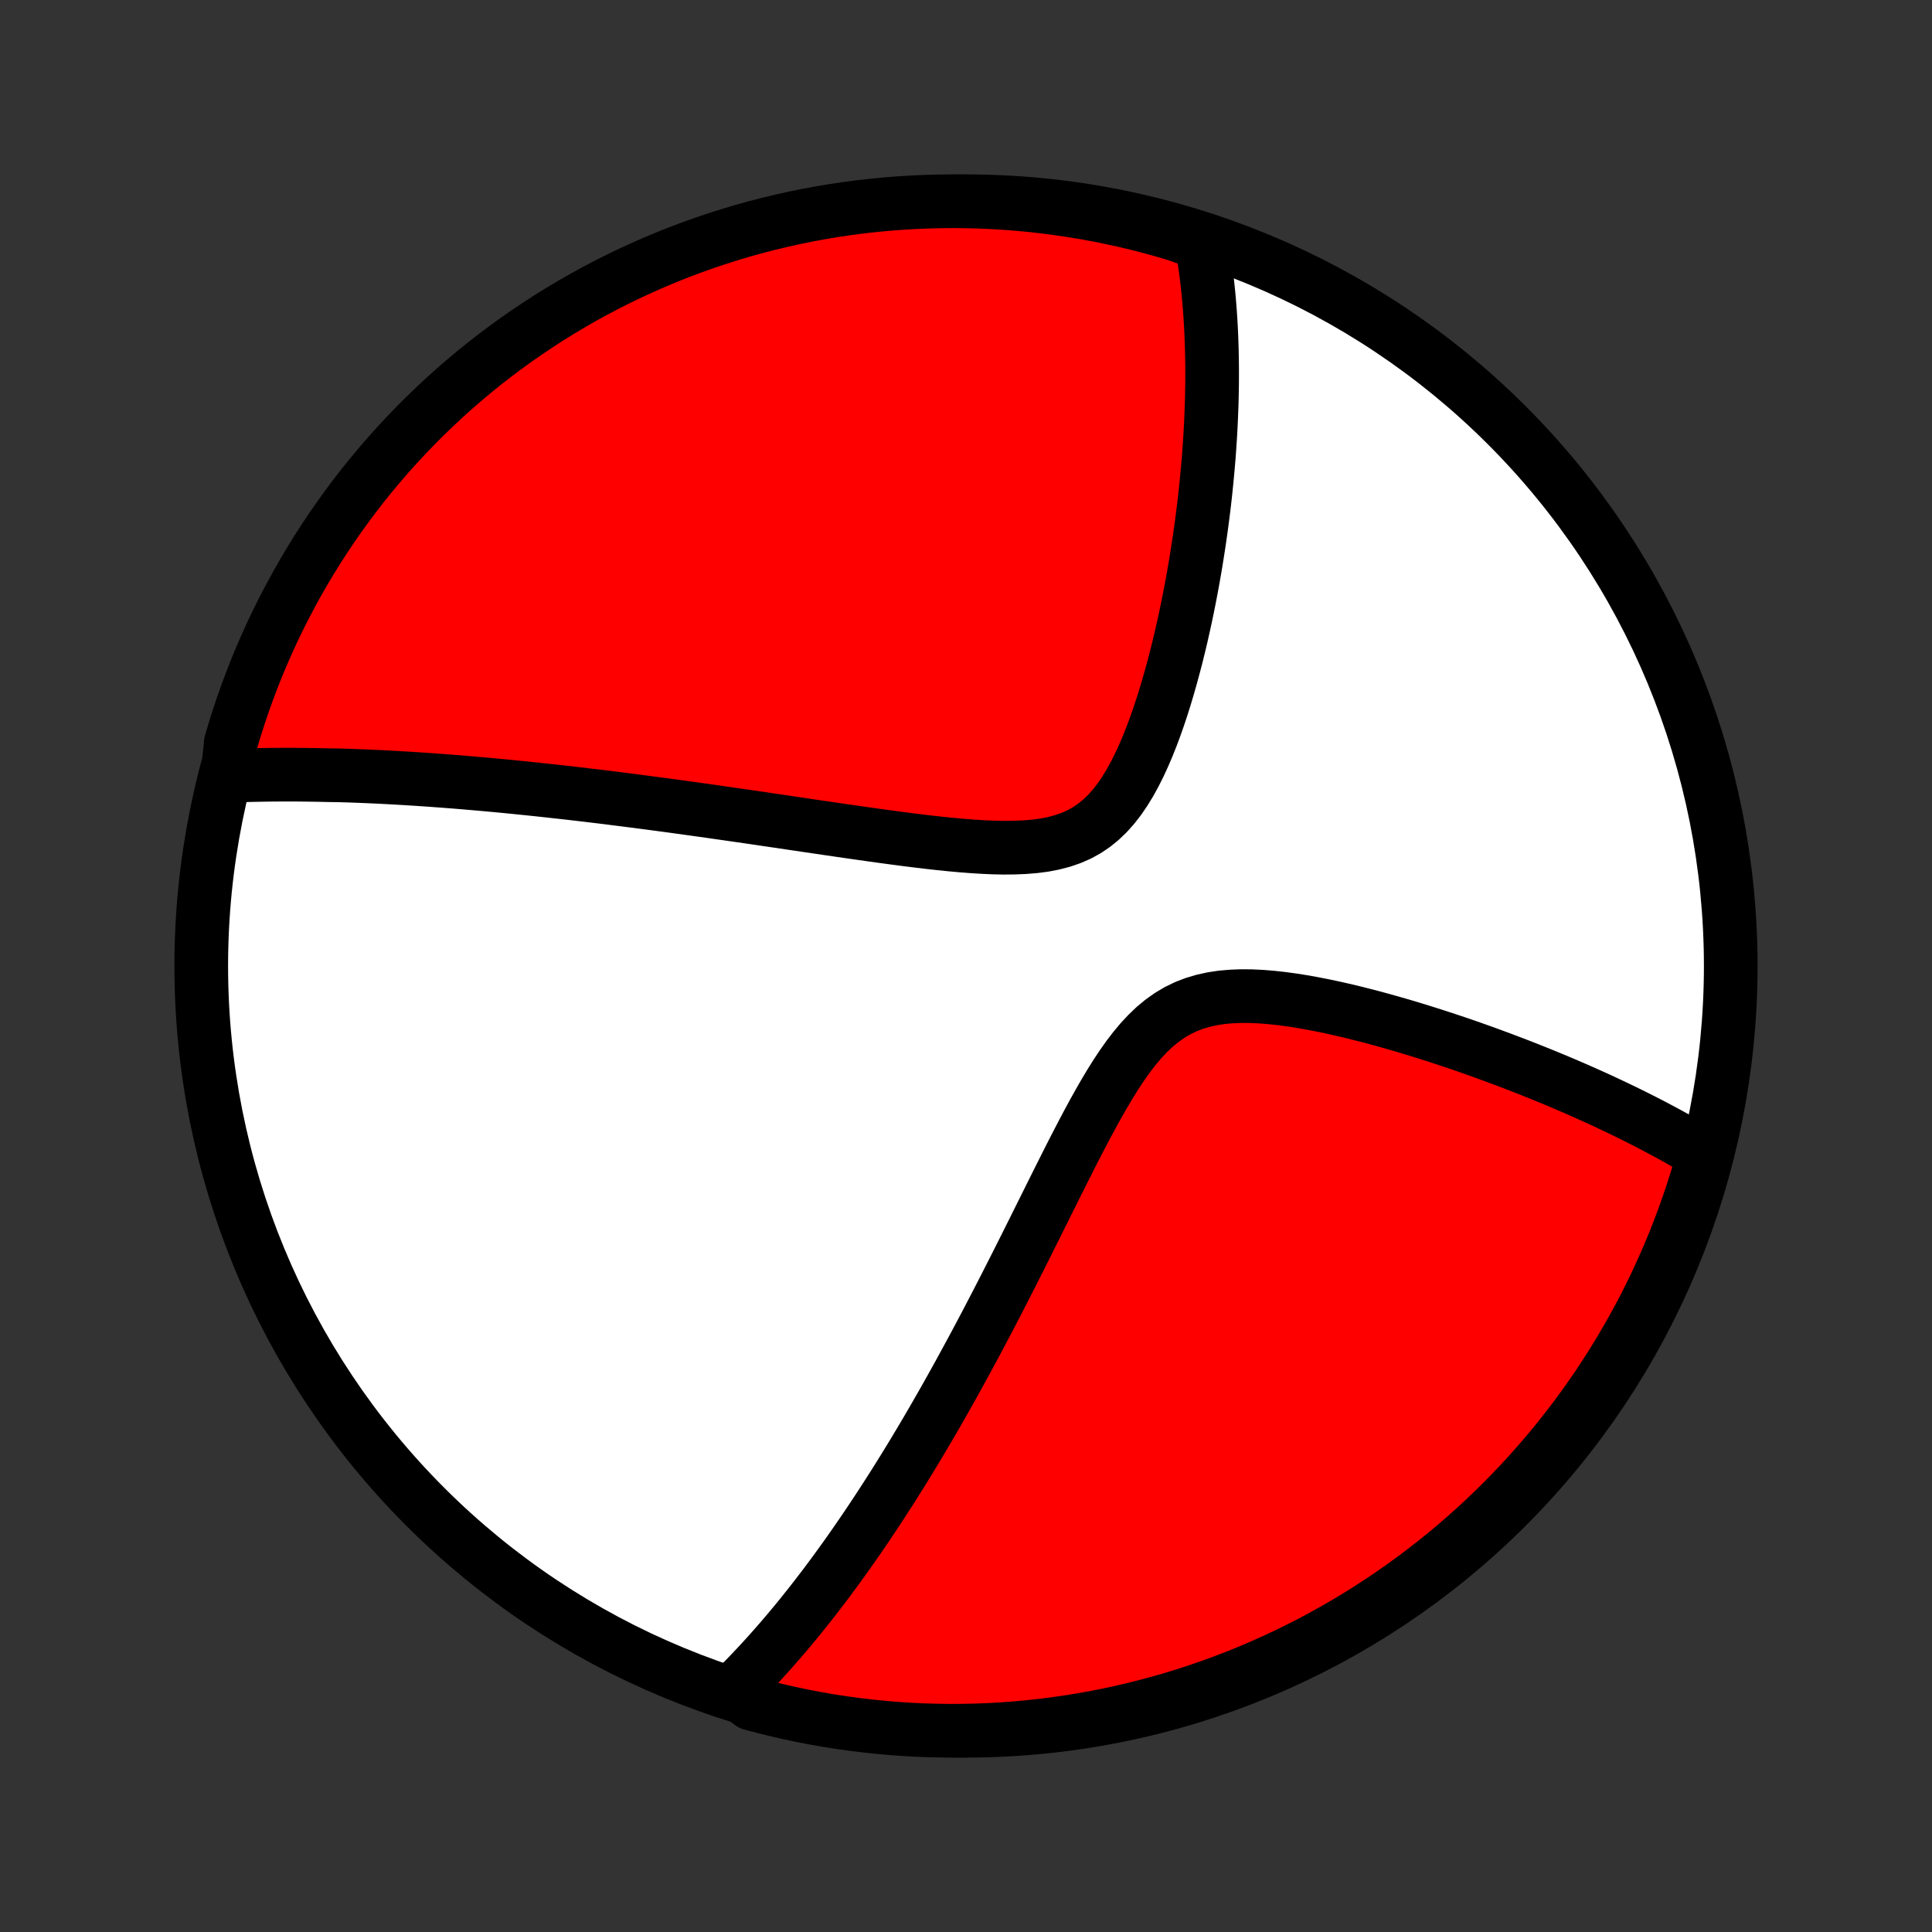 <?xml version="1.0" encoding="utf-8" standalone="no"?>
<!DOCTYPE svg PUBLIC "-//W3C//DTD SVG 1.1//EN"
  "http://www.w3.org/Graphics/SVG/1.1/DTD/svg11.dtd">
<!-- Created with matplotlib (http://matplotlib.org/) -->
<svg height="72pt" version="1.1" viewBox="0 0 72 72" width="72pt" xmlns="http://www.w3.org/2000/svg" xmlns:xlink="http://www.w3.org/1999/xlink">
 <rect x="0" y="0" width="72" height="72" fill="#333333" stroke="none"/>
 <defs>
  <style type="text/css">
*{stroke-linecap:butt;stroke-linejoin:round;}
  </style>
 </defs>
 <g id="figure_1">
  <g id="patch_1">
   <path d="
M0 72
L72 72
L72 0
L0 0
z
" style="fill:none;"/>
  </g>
  <g id="axes_1">
   <g id="PatchCollection_1">
    <defs>
     <path d="
M36 -7.5
C43.558 -7.5 50.808 -10.503 56.153 -15.848
C61.497 -21.192 64.5 -28.442 64.5 -36
C64.5 -43.558 61.497 -50.808 56.153 -56.153
C50.808 -61.497 43.558 -64.5 36 -64.5
C28.442 -64.5 21.192 -61.497 15.848 -56.153
C10.503 -50.808 7.5 -43.558 7.5 -36
C7.5 -28.442 10.503 -21.192 15.848 -15.848
C21.192 -10.503 28.442 -7.5 36 -7.5
z
" id="C0_0_a811fe30f3"/>
     <path d="
M8.48 -43.083
L8.676 -43.092
L8.871 -43.099
L9.067 -43.106
L9.263 -43.112
L9.458 -43.117
L9.654 -43.121
L9.851 -43.124
L10.047 -43.127
L10.244 -43.129
L10.441 -43.13
L10.638 -43.131
L10.836 -43.131
L11.034 -43.13
L11.233 -43.128
L11.432 -43.126
L11.632 -43.123
L11.832 -43.12
L12.034 -43.116
L12.236 -43.111
L12.641 -43.105
L12.846 -43.099
L13.051 -43.093
L13.257 -43.085
L13.464 -43.077
L13.672 -43.069
L13.882 -43.059
L14.092 -43.05
L14.304 -43.039
L14.517 -43.028
L14.731 -43.016
L14.947 -43.004
L15.164 -42.991
L15.383 -42.977
L15.603 -42.963
L15.825 -42.948
L16.048 -42.933
L16.274 -42.916
L16.501 -42.9
L16.73 -42.882
L16.962 -42.864
L17.195 -42.845
L17.43 -42.825
L17.668 -42.805
L17.907 -42.784
L18.15 -42.762
L18.394 -42.74
L18.641 -42.717
L18.891 -42.693
L19.143 -42.668
L19.398 -42.642
L19.656 -42.616
L19.916 -42.589
L20.18 -42.561
L20.447 -42.532
L20.716 -42.502
L20.989 -42.472
L21.265 -42.441
L21.545 -42.408
L21.828 -42.375
L22.114 -42.341
L22.404 -42.306
L22.698 -42.27
L22.995 -42.232
L23.296 -42.194
L23.601 -42.155
L23.91 -42.115
L24.223 -42.074
L24.54 -42.032
L24.861 -41.989
L25.186 -41.945
L25.515 -41.9
L25.848 -41.853
L26.186 -41.806
L26.528 -41.758
L26.874 -41.708
L27.224 -41.658
L27.579 -41.607
L27.938 -41.555
L28.301 -41.502
L28.669 -41.447
L29.04 -41.393
L29.416 -41.337
L29.795 -41.281
L30.178 -41.224
L30.565 -41.167
L30.956 -41.11
L31.35 -41.052
L31.747 -40.995
L32.147 -40.938
L32.55 -40.881
L32.954 -40.825
L33.361 -40.77
L33.77 -40.716
L34.179 -40.665
L34.59 -40.616
L35 -40.57
L35.409 -40.528
L35.818 -40.491
L36.223 -40.459
L36.626 -40.434
L37.025 -40.416
L37.418 -40.408
L37.805 -40.412
L38.184 -40.428
L38.554 -40.458
L38.913 -40.505
L39.26 -40.572
L39.593 -40.659
L39.912 -40.769
L40.216 -40.902
L40.504 -41.061
L40.776 -41.245
L41.033 -41.454
L41.274 -41.686
L41.501 -41.941
L41.715 -42.217
L41.916 -42.511
L42.106 -42.822
L42.285 -43.146
L42.454 -43.482
L42.614 -43.829
L42.766 -44.183
L42.91 -44.544
L43.047 -44.911
L43.177 -45.281
L43.301 -45.654
L43.419 -46.029
L43.531 -46.405
L43.638 -46.781
L43.74 -47.157
L43.838 -47.531
L43.93 -47.904
L44.019 -48.276
L44.102 -48.645
L44.182 -49.011
L44.258 -49.374
L44.33 -49.735
L44.398 -50.091
L44.463 -50.445
L44.524 -50.794
L44.582 -51.14
L44.636 -51.482
L44.688 -51.819
L44.736 -52.153
L44.782 -52.483
L44.824 -52.808
L44.864 -53.129
L44.901 -53.446
L44.935 -53.759
L44.966 -54.067
L44.995 -54.372
L45.022 -54.672
L45.047 -54.968
L45.069 -55.261
L45.088 -55.549
L45.106 -55.833
L45.121 -56.114
L45.134 -56.391
L45.145 -56.664
L45.155 -56.933
L45.162 -57.199
L45.167 -57.461
L45.171 -57.719
L45.172 -57.975
L45.172 -58.227
L45.17 -58.475
L45.166 -58.721
L45.161 -58.963
L45.154 -59.203
L45.145 -59.44
L45.135 -59.673
L45.123 -59.904
L45.109 -60.132
L45.094 -60.358
L45.077 -60.581
L45.059 -60.801
L45.039 -61.02
L45.017 -61.235
L44.994 -61.449
L44.97 -61.66
L44.944 -61.869
L44.916 -62.076
L44.887 -62.281
L44.856 -62.484
L44.824 -62.686
L44.79 -62.885
L44.324 -63.083
L43.847 -63.257
L43.368 -63.398
L42.886 -63.531
L42.402 -63.656
L41.917 -63.772
L41.429 -63.879
L40.94 -63.978
L40.45 -64.069
L39.958 -64.15
L39.464 -64.224
L38.97 -64.289
L38.475 -64.345
L37.979 -64.392
L37.483 -64.431
L36.986 -64.461
L36.489 -64.483
L35.991 -64.496
L35.494 -64.5
L34.996 -64.496
L34.499 -64.482
L34.003 -64.46
L33.507 -64.43
L33.012 -64.391
L32.518 -64.343
L32.025 -64.287
L31.533 -64.221
L31.042 -64.148
L30.553 -64.066
L30.066 -63.975
L29.58 -63.875
L29.097 -63.767
L28.615 -63.651
L28.136 -63.527
L27.659 -63.394
L27.184 -63.252
L26.713 -63.102
L26.244 -62.944
L25.778 -62.778
L25.315 -62.604
L24.856 -62.421
L24.4 -62.231
L23.947 -62.032
L23.498 -61.826
L23.053 -61.612
L22.612 -61.39
L22.175 -61.16
L21.742 -60.922
L21.314 -60.677
L20.89 -60.425
L20.47 -60.165
L20.056 -59.897
L19.646 -59.623
L19.241 -59.341
L18.841 -59.052
L18.447 -58.756
L18.057 -58.453
L17.674 -58.143
L17.296 -57.827
L16.923 -57.503
L16.556 -57.174
L16.196 -56.837
L15.841 -56.495
L15.493 -56.146
L15.15 -55.791
L14.814 -55.43
L14.485 -55.064
L14.162 -54.691
L13.846 -54.313
L13.536 -53.929
L13.233 -53.539
L12.938 -53.145
L12.649 -52.745
L12.367 -52.34
L12.093 -51.93
L11.826 -51.515
L11.566 -51.095
L11.314 -50.671
L11.069 -50.242
L10.832 -49.809
L10.602 -49.372
L10.38 -48.931
L10.166 -48.486
L9.96 -48.036
L9.762 -47.584
L9.572 -47.128
L9.39 -46.668
L9.216 -46.205
L9.05 -45.739
L8.892 -45.27
L8.743 -44.798
L8.602 -44.324
z
" id="C0_1_85d04ed02f"/>
     <path d="
M27.336 -9.006
L27.478 -9.146
L27.619 -9.288
L27.76 -9.43
L27.899 -9.573
L28.037 -9.718
L28.175 -9.864
L28.312 -10.011
L28.448 -10.159
L28.584 -10.308
L28.719 -10.459
L28.854 -10.611
L28.988 -10.764
L29.122 -10.918
L29.255 -11.074
L29.388 -11.231
L29.52 -11.389
L29.653 -11.549
L29.785 -11.71
L29.916 -11.873
L30.048 -12.038
L30.18 -12.204
L30.311 -12.371
L30.443 -12.541
L30.574 -12.712
L30.706 -12.884
L30.837 -13.059
L30.969 -13.236
L31.1 -13.414
L31.232 -13.595
L31.364 -13.777
L31.497 -13.961
L31.629 -14.148
L31.762 -14.337
L31.895 -14.528
L32.029 -14.722
L32.163 -14.918
L32.298 -15.116
L32.433 -15.317
L32.568 -15.52
L32.704 -15.726
L32.841 -15.935
L32.978 -16.147
L33.116 -16.361
L33.255 -16.578
L33.394 -16.799
L33.534 -17.022
L33.675 -17.249
L33.816 -17.479
L33.959 -17.712
L34.102 -17.949
L34.246 -18.189
L34.391 -18.433
L34.537 -18.68
L34.684 -18.931
L34.831 -19.185
L34.98 -19.444
L35.13 -19.706
L35.281 -19.973
L35.433 -20.243
L35.586 -20.518
L35.74 -20.796
L35.895 -21.079
L36.051 -21.366
L36.209 -21.658
L36.368 -21.953
L36.528 -22.254
L36.689 -22.558
L36.851 -22.867
L37.014 -23.18
L37.179 -23.498
L37.345 -23.82
L37.512 -24.146
L37.68 -24.477
L37.85 -24.812
L38.021 -25.151
L38.193 -25.493
L38.366 -25.84
L38.541 -26.19
L38.717 -26.544
L38.895 -26.901
L39.074 -27.261
L39.254 -27.623
L39.436 -27.988
L39.62 -28.354
L39.805 -28.722
L39.992 -29.091
L40.182 -29.459
L40.373 -29.827
L40.568 -30.194
L40.765 -30.558
L40.966 -30.918
L41.17 -31.273
L41.379 -31.622
L41.592 -31.963
L41.812 -32.294
L42.037 -32.613
L42.271 -32.918
L42.512 -33.207
L42.764 -33.477
L43.025 -33.727
L43.298 -33.953
L43.582 -34.155
L43.879 -34.332
L44.188 -34.482
L44.509 -34.606
L44.842 -34.705
L45.184 -34.78
L45.536 -34.833
L45.897 -34.864
L46.263 -34.878
L46.636 -34.875
L47.012 -34.857
L47.391 -34.826
L47.773 -34.784
L48.155 -34.732
L48.538 -34.672
L48.92 -34.604
L49.3 -34.53
L49.679 -34.45
L50.056 -34.365
L50.43 -34.276
L50.8 -34.183
L51.167 -34.088
L51.53 -33.989
L51.89 -33.888
L52.245 -33.786
L52.595 -33.681
L52.941 -33.575
L53.282 -33.468
L53.618 -33.36
L53.949 -33.251
L54.276 -33.142
L54.597 -33.032
L54.913 -32.922
L55.224 -32.811
L55.53 -32.7
L55.831 -32.589
L56.127 -32.478
L56.419 -32.367
L56.705 -32.257
L56.986 -32.146
L57.262 -32.036
L57.534 -31.926
L57.801 -31.816
L58.063 -31.707
L58.321 -31.598
L58.574 -31.489
L58.823 -31.381
L59.067 -31.273
L59.307 -31.165
L59.544 -31.058
L59.776 -30.951
L60.003 -30.844
L60.227 -30.738
L60.447 -30.633
L60.664 -30.527
L60.877 -30.422
L61.086 -30.317
L61.291 -30.213
L61.494 -30.109
L61.693 -30.005
L61.888 -29.901
L62.081 -29.798
L62.27 -29.695
L62.456 -29.592
L62.639 -29.489
L62.82 -29.387
L62.998 -29.284
L63.172 -29.182
L63.344 -29.08
L63.487 -28.977
L63.352 -28.471
L63.208 -27.992
L63.056 -27.516
L62.895 -27.043
L62.727 -26.572
L62.55 -26.104
L62.365 -25.639
L62.172 -25.177
L61.971 -24.719
L61.763 -24.264
L61.546 -23.812
L61.322 -23.364
L61.089 -22.921
L60.85 -22.481
L60.602 -22.045
L60.347 -21.613
L60.085 -21.186
L59.816 -20.763
L59.539 -20.345
L59.255 -19.932
L58.964 -19.524
L58.666 -19.12
L58.361 -18.722
L58.049 -18.329
L57.73 -17.942
L57.405 -17.56
L57.073 -17.183
L56.735 -16.812
L56.391 -16.448
L56.04 -16.089
L55.684 -15.736
L55.321 -15.389
L54.952 -15.049
L54.578 -14.715
L54.198 -14.387
L53.812 -14.066
L53.421 -13.752
L53.025 -13.445
L52.624 -13.144
L52.217 -12.85
L51.806 -12.564
L51.389 -12.284
L50.968 -12.012
L50.543 -11.747
L50.113 -11.49
L49.678 -11.24
L49.24 -10.997
L48.798 -10.762
L48.351 -10.535
L47.901 -10.315
L47.447 -10.104
L46.99 -9.9
L46.529 -9.704
L46.066 -9.516
L45.599 -9.337
L45.129 -9.165
L44.656 -9.002
L44.181 -8.846
L43.703 -8.699
L43.223 -8.561
L42.741 -8.431
L42.257 -8.309
L41.771 -8.195
L41.283 -8.09
L40.793 -7.994
L40.302 -7.906
L39.81 -7.827
L39.316 -7.756
L38.822 -7.694
L38.326 -7.64
L37.83 -7.595
L37.334 -7.559
L36.837 -7.531
L36.339 -7.512
L35.842 -7.502
L35.344 -7.5
L34.847 -7.508
L34.35 -7.523
L33.854 -7.548
L33.358 -7.581
L32.864 -7.623
L32.37 -7.673
L31.877 -7.732
L31.385 -7.8
L30.895 -7.876
L30.407 -7.961
L29.92 -8.054
L29.435 -8.156
L28.952 -8.266
L28.471 -8.385
L27.992 -8.512
z
" id="C0_2_dbdb52f2c4"/>
    </defs>
    <g clip-path="url(#p1bffca34e9)">
     <use style="fill:#ffffff;stroke:#000000;stroke-width:2.0;" x="0.0" xlink:href="#C0_0_a811fe30f3" y="72.0"/>
    </g>
    <g clip-path="url(#p1bffca34e9)">
     <use style="fill:#ff0000;stroke:#000000;stroke-width:2.0;" x="0.0" xlink:href="#C0_1_85d04ed02f" y="72.0"/>
    </g>
    <g clip-path="url(#p1bffca34e9)">
     <use style="fill:#ff0000;stroke:#000000;stroke-width:2.0;" x="0.0" xlink:href="#C0_2_dbdb52f2c4" y="72.0"/>
    </g>
   </g>
  </g>
 </g>
 <defs>
  <clipPath id="p1bffca34e9">
   <rect height="72.0" width="72.0" x="0.0" y="0.0"/>
  </clipPath>
 </defs>
</svg>
